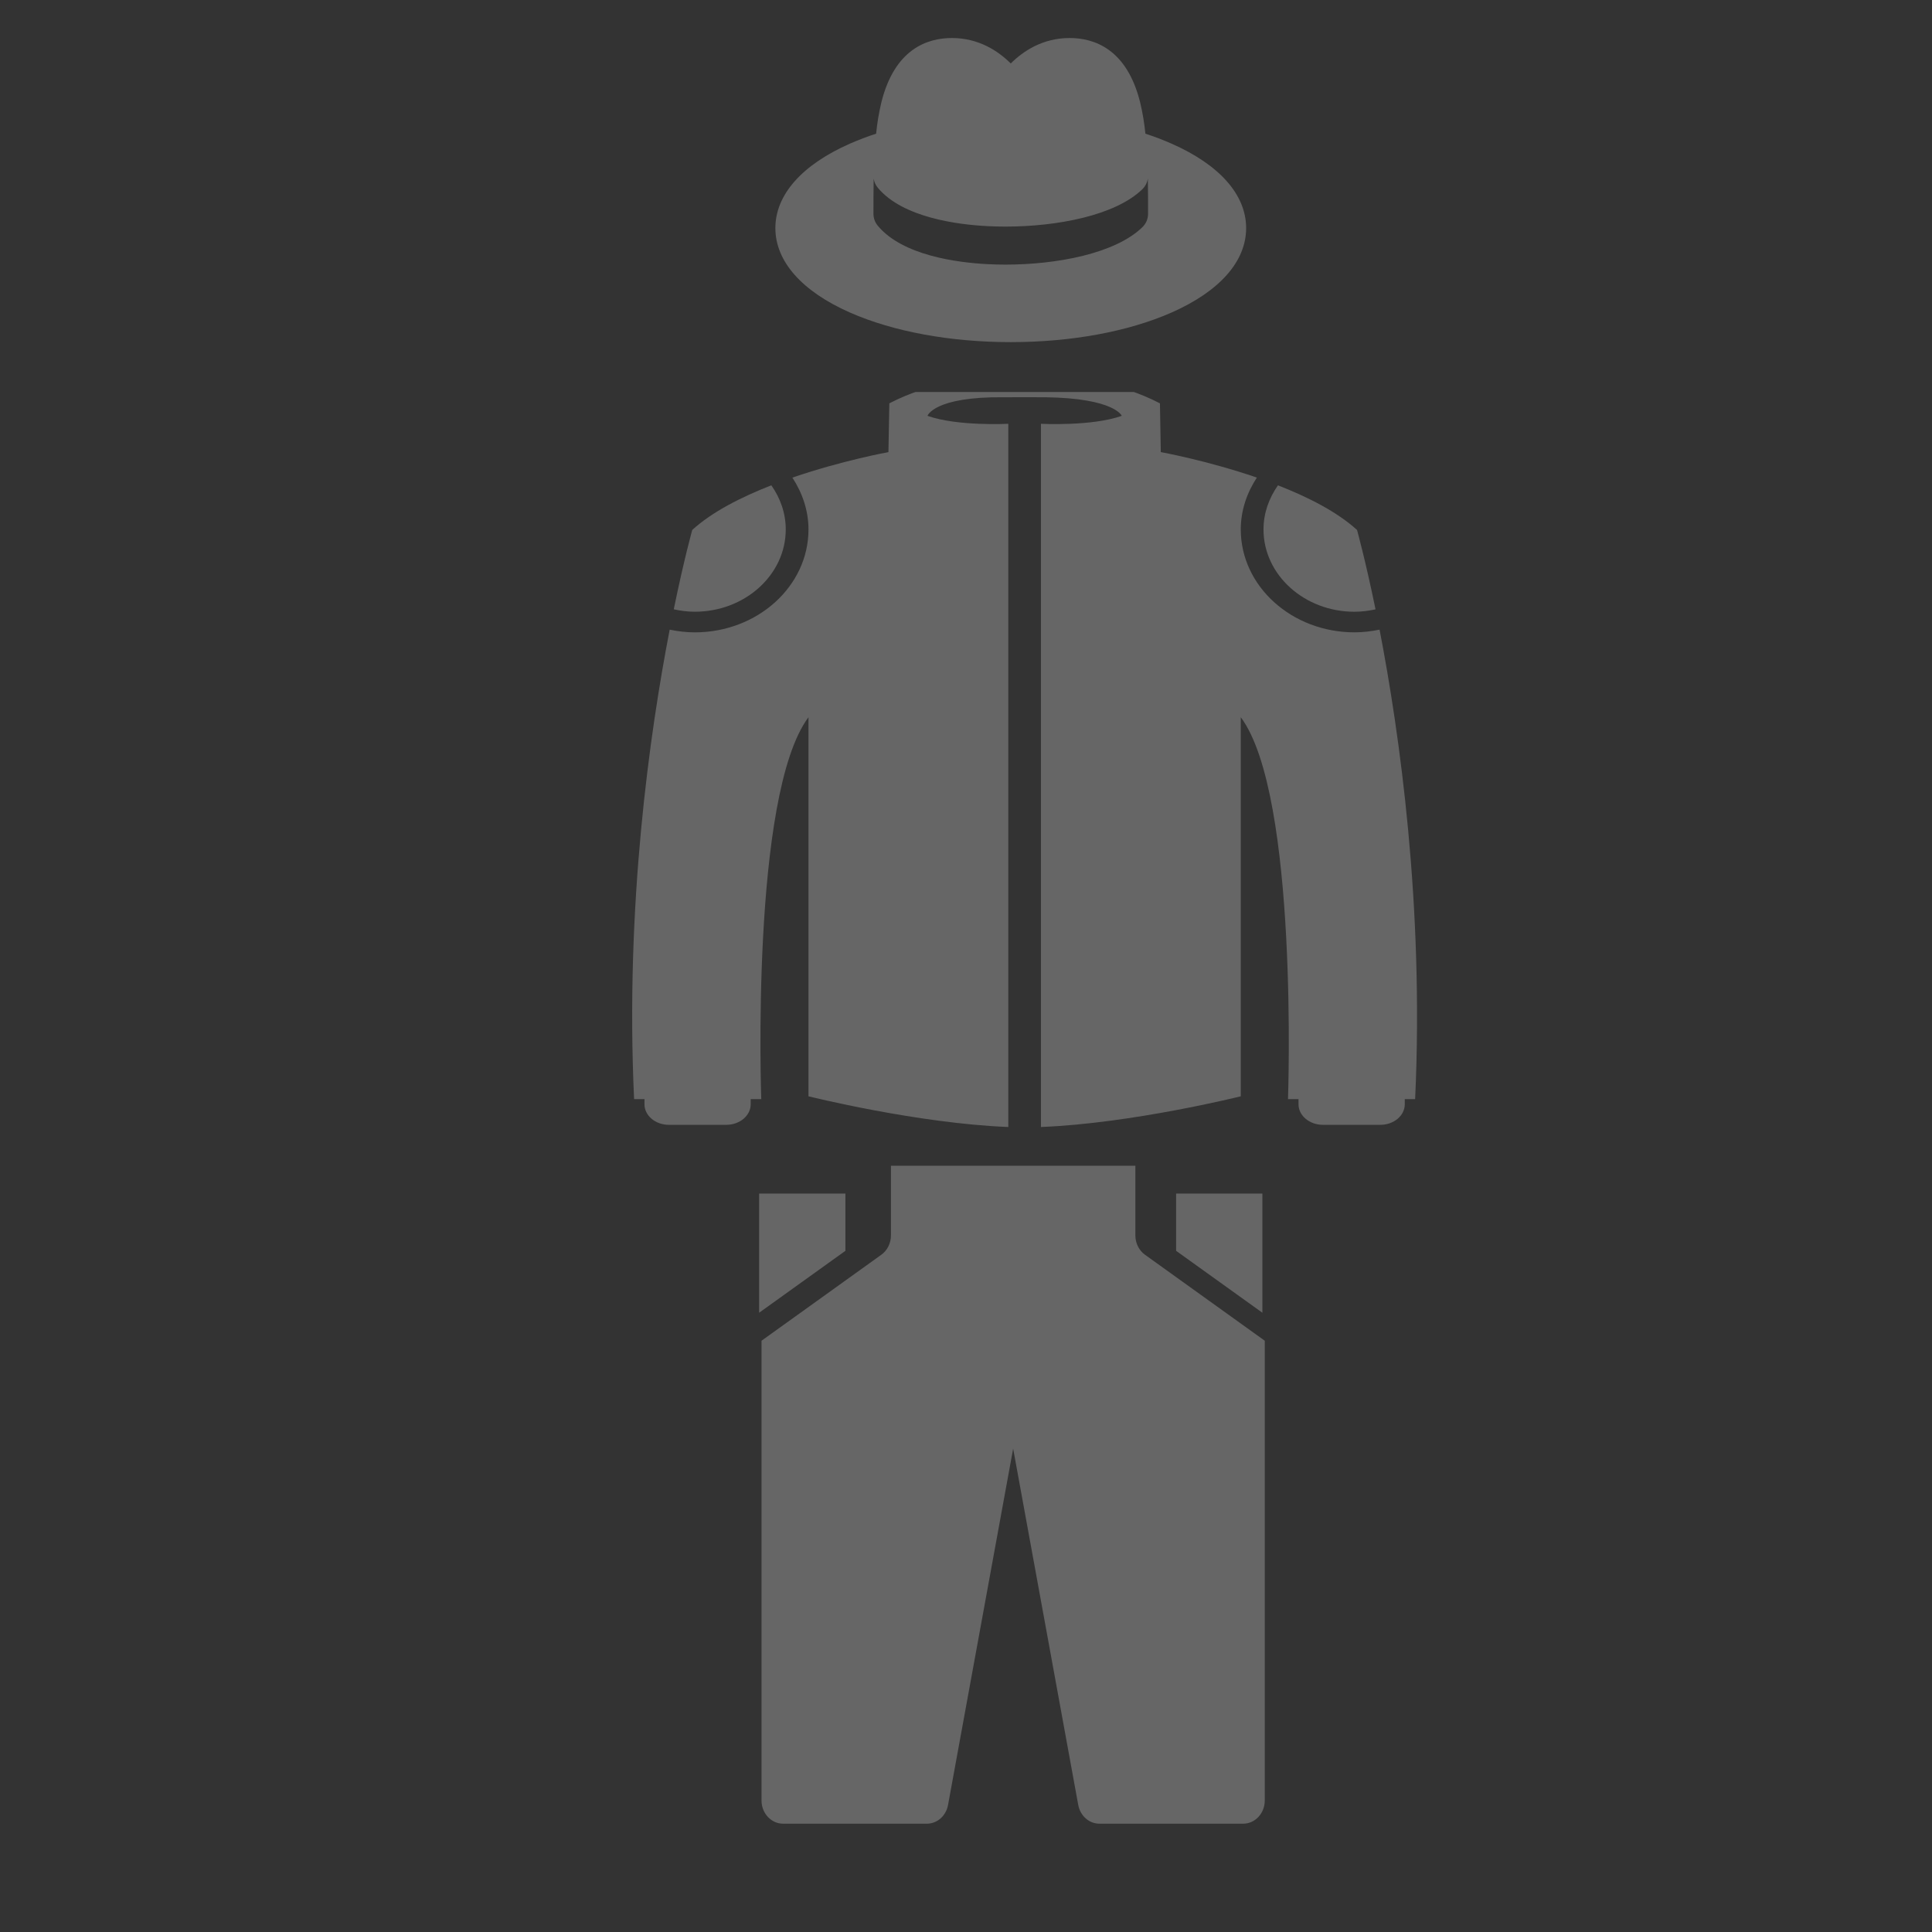 <svg width="81" height="81" viewBox="0 0 81 81" fill="none" xmlns="http://www.w3.org/2000/svg">
<rect x="0" y="0" width="81" height="81" fill="#333333" stroke="none"/>
<path d="M49.113 6.02C48.757 5.864 48.392 5.725 48.021 5.605C47.978 5.164 47.905 4.727 47.802 4.296C47.249 2.063 45.888 1.594 44.844 1.594C43.722 1.594 42.905 2.136 42.376 2.661C41.848 2.136 41.031 1.594 39.909 1.594C38.865 1.594 37.504 2.063 36.951 4.296C36.848 4.727 36.775 5.164 36.732 5.605C36.361 5.725 35.996 5.864 35.639 6.02C33.62 6.909 32.508 8.167 32.508 9.563C32.508 10.958 33.62 12.216 35.639 13.105C37.453 13.904 39.845 14.344 42.376 14.344C44.908 14.344 47.3 13.904 49.113 13.105C51.133 12.216 52.245 10.958 52.245 9.563C52.245 8.167 51.133 6.909 49.113 6.02ZM47.892 9.528C46.754 10.631 44.31 11.094 42.152 11.094C41.898 11.094 41.648 11.087 41.405 11.075C40.133 11.009 37.843 10.714 36.803 9.466C36.684 9.324 36.62 9.147 36.62 8.965C36.62 8.473 36.62 7.976 36.629 7.485C36.65 7.627 36.71 7.761 36.803 7.872C37.843 9.12 40.133 9.416 41.405 9.481C41.648 9.493 41.898 9.5 42.152 9.5C44.31 9.5 46.754 9.038 47.892 7.935C48.018 7.812 48.099 7.654 48.124 7.483C48.133 7.975 48.133 8.472 48.133 8.965C48.133 9.07 48.112 9.173 48.071 9.27C48.029 9.367 47.969 9.454 47.892 9.528Z" fill="white" fill-opacity="0.25"/>
<g clip-path="url(#clip0)">
<path d="M56.789 25.648C57.091 25.648 57.385 25.608 57.67 25.547C57.236 23.439 56.894 22.219 56.894 22.219C56.059 21.458 54.833 20.837 53.579 20.348C53.202 20.884 52.973 21.516 52.973 22.199C52.974 24.101 54.684 25.648 56.789 25.648Z" fill="white" fill-opacity="0.25"/>
<path d="M28.248 25.546C28.531 25.607 28.824 25.647 29.128 25.647C31.232 25.647 32.943 24.1 32.943 22.197C32.943 21.515 32.716 20.884 32.338 20.347C31.085 20.837 29.858 21.456 29.023 22.218C29.023 22.218 28.68 23.438 28.248 25.546Z" fill="white" fill-opacity="0.25"/>
<path d="M56.789 26.511C54.158 26.511 52.02 24.577 52.02 22.198C52.02 21.401 52.276 20.664 52.694 20.023C50.597 19.303 48.667 18.955 48.667 18.955L48.631 16.91C46.916 16.02 45.072 15.816 43.833 15.765C43.396 15.746 42.521 15.746 42.084 15.765C40.845 15.817 39 16.02 37.286 16.91L37.248 18.955C37.248 18.955 35.32 19.304 33.221 20.024C33.639 20.665 33.896 21.402 33.896 22.199C33.896 24.578 31.757 26.512 29.127 26.512C28.766 26.512 28.416 26.468 28.077 26.399C27.24 30.72 26.206 37.964 26.585 46.081H27.02V46.297C27.02 46.774 27.478 47.159 28.045 47.159H30.447C31.014 47.159 31.473 46.774 31.473 46.297V46.081H31.916C31.916 46.081 31.459 33.336 33.896 30.07V42.011V43.084V45.963C33.896 45.963 38.466 47.102 42.273 47.25V17.768C42.273 17.768 40.141 17.88 38.885 17.434C38.885 17.434 39.151 16.625 42.083 16.655C42.52 16.659 43.394 16.649 43.832 16.655C46.736 16.696 47.031 17.434 47.031 17.434C45.776 17.88 43.642 17.768 43.642 17.768V47.25C47.45 47.102 52.02 45.963 52.02 45.963V43.084V42.012V30.069C54.457 33.334 54 46.081 54 46.081H54.441V46.297C54.441 46.773 54.899 47.159 55.466 47.159H57.869C58.437 47.159 58.896 46.773 58.896 46.297V46.081H59.33C59.707 37.962 58.673 30.717 57.839 26.398C57.5 26.467 57.15 26.511 56.789 26.511Z" fill="white" fill-opacity="0.25"/>
</g>
<path d="M49.309 50.041V52.441L52.926 55.037V50.041H49.309Z" fill="white" fill-opacity="0.25"/>
<path d="M31.827 50.041V55.037L35.444 52.441V50.041H31.827Z" fill="white" fill-opacity="0.25"/>
<path d="M48.004 52.606C47.752 52.425 47.601 52.121 47.601 51.796V48.875H37.353V51.796C37.353 52.121 37.202 52.425 36.95 52.606L31.927 56.211V75.486C31.927 76.023 32.332 76.459 32.832 76.459H38.86C39.292 76.459 39.664 76.13 39.747 75.674L42.477 60.734L45.206 75.674C45.29 76.13 45.662 76.459 46.094 76.459H52.122C52.621 76.459 53.026 76.023 53.026 75.486V56.211L48.004 52.606Z" fill="white" fill-opacity="0.25"/>
<defs>
<clipPath id="clip0">
<rect width="81" height="32.87" fill="white" transform="translate(0 16.435)"/>
</clipPath>
</defs>
</svg>
